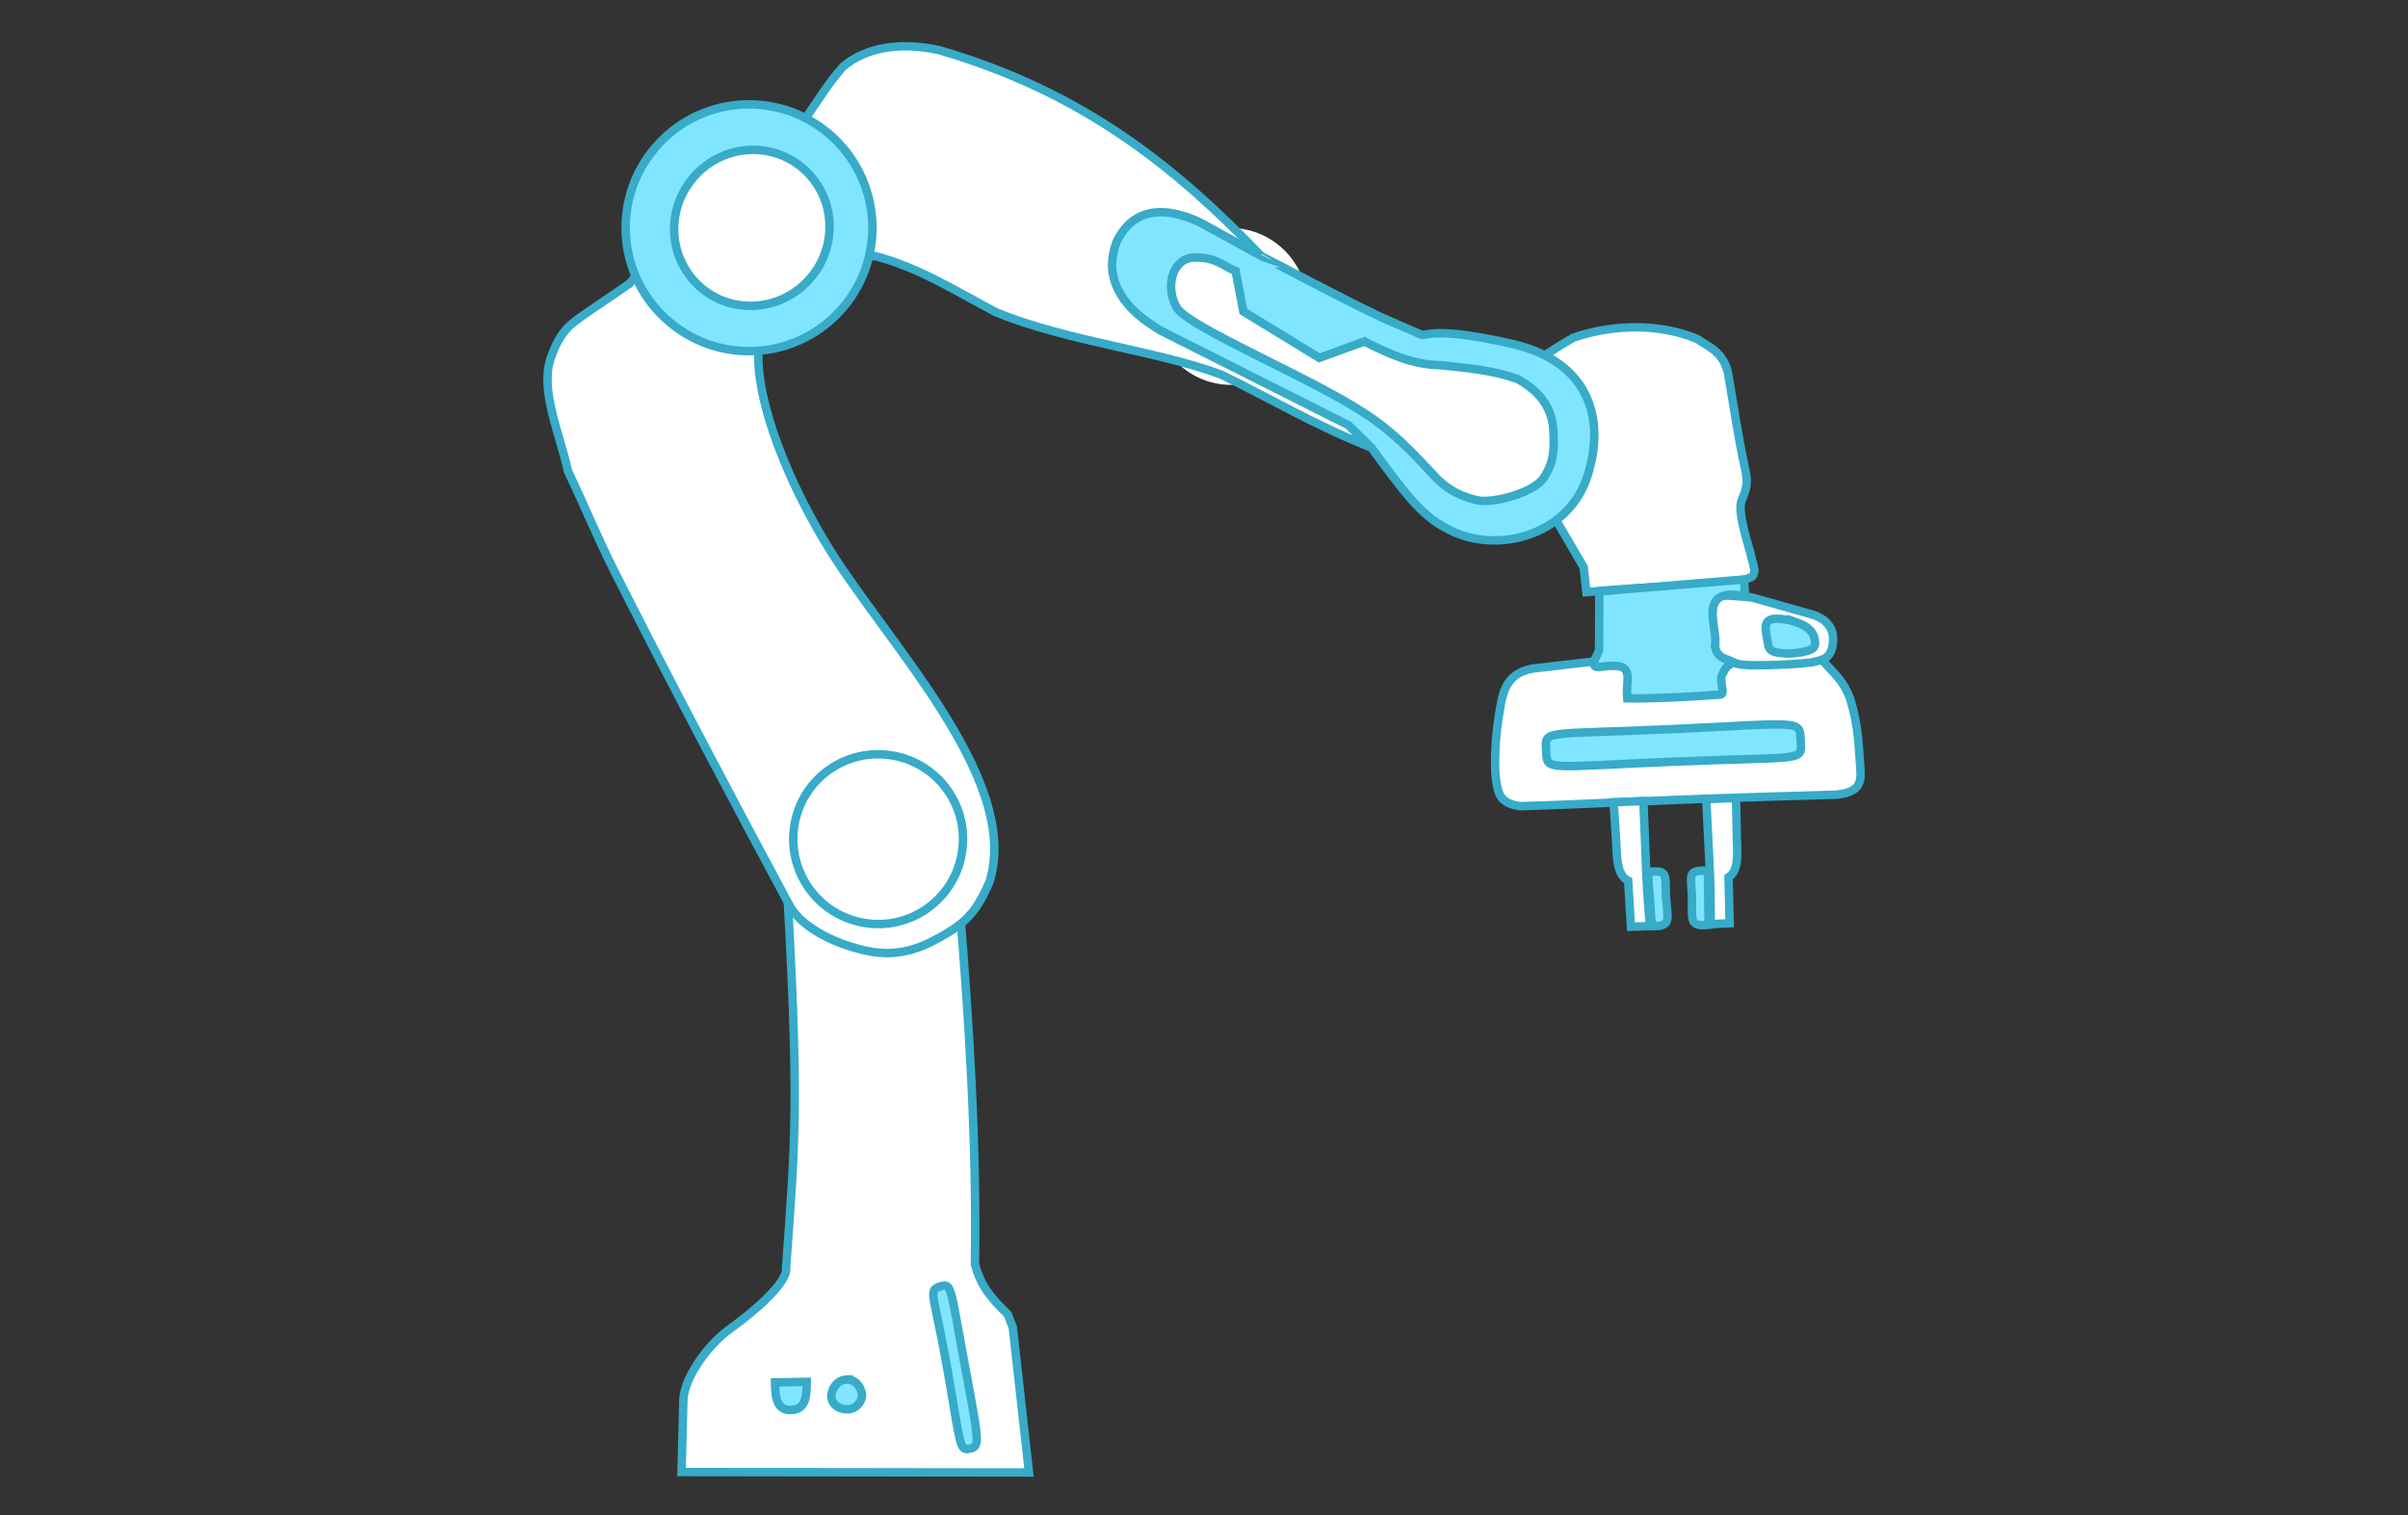 <?xml version="1.0" encoding="UTF-8" standalone="no"?>
<!-- Generator: Adobe Illustrator 21.0.0, SVG Export Plug-In . SVG Version: 6.00 Build 0)  -->

<svg
   xmlns:dc="http://purl.org/dc/elements/1.1/"
   xmlns:cc="http://creativecommons.org/ns#"
   xmlns:rdf="http://www.w3.org/1999/02/22-rdf-syntax-ns#"
   xmlns:svg="http://www.w3.org/2000/svg"
   xmlns="http://www.w3.org/2000/svg"
   xmlns:xlink="http://www.w3.org/1999/xlink"
   xmlns:sodipodi="http://sodipodi.sourceforge.net/DTD/sodipodi-0.dtd"
   xmlns:inkscape="http://www.inkscape.org/namespaces/inkscape"
   version="1.1"
   id="Layer_1"
   x="0px"
   y="0px"
   viewBox="0 0 286 180"
   xml:space="preserve"
   sodipodi:docname="panda.svg"
   width="286"
   height="180"
   inkscape:version="0.92.3 (2405546, 2018-03-11)"><rect x="0" y="0" width="286" height="180" fill="#333333" stroke="none"/><defs
   id="defs105" /><sodipodi:namedview
   pagecolor="#ffffff"
   bordercolor="#666666"
   borderopacity="1"
   objecttolerance="10"
   gridtolerance="10"
   guidetolerance="10"
   inkscape:pageopacity="0"
   inkscape:pageshadow="2"
   inkscape:window-width="1853"
   inkscape:window-height="1025"
   id="namedview103"
   showgrid="false"
   fit-margin-top="0"
   fit-margin-left="0"
   fit-margin-right="0"
   fit-margin-bottom="0"
   inkscape:zoom="1.1212733"
   inkscape:cx="105.49296"
   inkscape:cy="68.80812"
   inkscape:window-x="67"
   inkscape:window-y="27"
   inkscape:window-maximized="1"
   inkscape:current-layer="Layer_1" />
<style
   type="text/css"
   id="style2">
	.st0{fill:#FFFFFF;}
	.st1{fill:none;stroke:#5FD35F;stroke-width:3.6;}
	.st2{fill-rule:evenodd;clip-rule:evenodd;fill:#FFFFFF;}
	.st3{clip-path:url(#SVGID_2_);fill:none;stroke:#37ABC8;stroke-width:3.6;}
	.st4{clip-path:url(#SVGID_2_);fill-rule:evenodd;clip-rule:evenodd;fill:#FFFFFF;}
	.st5{fill:none;stroke:#37ABC8;stroke-width:3.6;}
	.st6{fill-rule:evenodd;clip-rule:evenodd;fill:#80E5FF;}
	.st7{fill:#80E5FF;}
</style>
<path
   class="st0"
   d="m 95.313,103.978 c 2.785,4.818 8.94,6.462 13.786,3.676 4.818,-2.785 6.462,-8.94 3.676,-13.759 -2.785,-4.818 -8.94,-6.462 -13.786,-3.704 -4.818,2.785 -6.462,8.968 -3.676,13.786 z m 0,0"
   id="path4"
   inkscape:connector-curvature="0"
   style="fill:#ffffff;stroke-width:0.279" />
<path
   class="st1"
   d="m 95.313,103.978 c 2.785,4.818 8.94,6.462 13.759,3.704 4.818,-2.785 6.462,-8.94 3.676,-13.759 -2.785,-4.818 -8.94,-6.462 -13.759,-3.704 -4.818,2.757 -6.462,8.94 -3.676,13.759 z m 0,0"
   id="path6"
   inkscape:connector-curvature="0"
   style="fill:none;stroke:#5fd35f;stroke-width:1.003" />
<path
   class="st0"
   d="m 137.145,37.998 c 0.891,5.069 5.654,8.467 10.639,7.576 4.985,-0.891 8.3,-5.71 7.408,-10.779 -0.891,-5.069 -5.654,-8.467 -10.639,-7.576 -4.985,0.891 -8.3,5.71 -7.408,10.779 z m 0,0"
   id="path8"
   inkscape:connector-curvature="0"
   style="fill:#ffffff;stroke-width:0.279" />
<path
   class="st2"
   d="m 122.106,174.498 -41.192,-0.056 0.223,-8.718 c 0.223,-2.618 2.897,-6.406 5.654,-8.355 2.562,-1.81 6.824,-5.459 6.517,-7.13 1.114,-15.29 1.615,-19.691 -0.056,-48.1 l 20.61,4.958 c 1.142,13.981 2.061,28.409 1.838,42.696 0.724,2.757 2.033,4.122 3.871,5.932 l 0.613,1.532 z m 0,0"
   id="path10"
   inkscape:connector-curvature="0"
   style="clip-rule:evenodd;fill:#ffffff;fill-rule:evenodd;stroke-width:0.279" />
<g
   id="g24"
   transform="matrix(0.279,0,0,0.279,61.194,-56.642)">
	<defs
   id="defs13">
		<rect
   id="SVGID_1_"
   x="11.8"
   y="65.3"
   width="1038.9"
   height="767" />
	</defs>
	<clipPath
   id="SVGID_2_">
		<use
   xlink:href="#SVGID_1_"
   style="overflow:visible"
   id="use15"
   x="0"
   y="0"
   width="100%"
   height="100%" />
	</clipPath>
	<path
   class="st3"
   d="m 218.7,829.9 -147.9,-0.2 0.8,-31.3 c 0.8,-9.4 10.4,-23 20.3,-30 9.2,-6.5 24.5,-19.6 23.4,-25.6 4,-54.9 5.8,-70.7 -0.2,-172.7 l 74,17.8 c 4.1,50.2 7.4,102 6.6,153.3 2.6,9.9 7.3,14.8 13.9,21.3 l 2.2,5.5 z m 0,0"
   clip-path="url(#SVGID_2_)"
   id="path18"
   inkscape:connector-curvature="0"
   style="fill:none;stroke:#37abc8;stroke-width:3.6" />
	<path
   class="st4"
   d="m 106.4,342.2 c -8.1,12 0.7,50 25.3,91.3 24.6,41.3 83.4,100 70.4,144.3 -1.3,3.6 -4.9,10.6 -7.5,13.6 -2.6,3 -5.3,6 -13.9,10.7 -8.5,4.8 -18.1,8.4 -30.7,5.8 -12.5,-2.6 -26.6,-9 -32.7,-18.4 C 91.5,541.5 65.4,492.1 42.4,446.6 35.1,432.1 28.9,417.1 22.5,403.7 18.9,387.5 10.7,369.6 14.9,356.2 c 4.2,-12.9 9.5,-15.7 14.7,-19.4 l 19,-13 c 7,-7.6 4.3,-11.8 9.4,-12.8 16.4,10.5 53.6,16.1 48.4,31.2 z m 0,0"
   clip-path="url(#SVGID_2_)"
   id="path20"
   inkscape:connector-curvature="0"
   style="clip-rule:evenodd;fill:#ffffff;fill-rule:evenodd" />
	<path
   class="st3"
   d="m 106.4,342.2 c -8.1,12 0.7,50 25.3,91.3 24.6,41.3 83.4,100 70.4,144.3 -1.3,3.6 -4.9,10.6 -7.5,13.6 -2.6,3 -5.3,6 -13.9,10.7 -8.5,4.8 -18.1,8.4 -30.7,5.8 -12.5,-2.6 -26.6,-9 -32.7,-18.4 C 91.5,541.5 65.4,492.1 42.4,446.6 35.1,432.1 28.9,417.1 22.5,403.7 18.9,387.5 10.7,369.6 14.9,356.2 c 4.2,-12.9 9.5,-15.7 14.7,-19.4 l 19,-13 c 7,-7.6 4.3,-11.8 9.4,-12.8 16.4,10.5 53.6,16.1 48.4,31.2 z m 0,0"
   clip-path="url(#SVGID_2_)"
   id="path22"
   inkscape:connector-curvature="0"
   style="fill:none;stroke:#37abc8;stroke-width:3.6" />
</g>
<path
   class="st0"
   d="m 102.554,109.604 c 5.487,0.975 10.723,-2.702 11.67,-8.188 0.975,-5.487 -2.702,-10.723 -8.188,-11.67 -5.487,-0.975 -10.723,2.702 -11.67,8.188 -0.947,5.487 2.702,10.695 8.188,11.67 z m 0,0"
   id="path26"
   inkscape:connector-curvature="0"
   style="fill:#ffffff;stroke-width:0.279" />
<path
   class="st5"
   d="m 102.554,109.604 c 5.487,0.975 10.723,-2.702 11.67,-8.188 0.975,-5.487 -2.702,-10.723 -8.188,-11.67 -5.487,-0.975 -10.723,2.702 -11.67,8.188 -0.947,5.487 2.702,10.695 8.188,11.67 z m 0,0"
   id="path28"
   inkscape:connector-curvature="0"
   style="fill:none;stroke:#37abc8;stroke-width:1.003" />
<path
   class="st2"
   d="m 206.189,94.787 0.084,4.233 c 0,1.838 0.418,4.317 -0.975,5.18 l 0.139,5.459 -2.256,0.139 c 0.028,-5.765 -0.251,-8.801 -0.529,-14.873 z m 0,0"
   id="path30"
   inkscape:connector-curvature="0"
   style="clip-rule:evenodd;fill:#ffffff;fill-rule:evenodd;stroke-width:0.279" />
<path
   class="st5"
   d="m 206.189,94.787 0.084,4.233 c 0,1.838 0.418,4.317 -0.975,5.18 l 0.139,5.459 -2.256,0.111 c 0.028,-5.765 -0.251,-8.801 -0.529,-14.873 z m 0,0"
   id="path32"
   inkscape:connector-curvature="0"
   style="fill:none;stroke:#37abc8;stroke-width:1.003" />
<path
   class="st6"
   d="m 202.847,103.393 c -2.395,0.028 -2.033,0.279 -1.894,3.036 0.056,2.897 -0.39,3.621 1.977,3.426 z m 0,0"
   id="path34"
   inkscape:connector-curvature="0"
   style="clip-rule:evenodd;fill:#80e5ff;fill-rule:evenodd;stroke-width:0.279" />
<path
   class="st5"
   d="m 202.847,103.393 c -2.395,0.028 -2.033,0.279 -1.894,3.036 0.056,2.897 -0.39,3.649 1.977,3.426 z m 0,0"
   id="path36"
   inkscape:connector-curvature="0"
   style="fill:none;stroke:#37abc8;stroke-width:1.003" />
<path
   class="st2"
   d="m 216.244,78.187 c 1.198,1.476 2.59,2.395 3.481,4.763 1.058,3.398 1.003,5.654 1.253,8.662 0.056,1.476 -0.279,2.534 -2.924,2.785 -24.342,0.668 -25.038,0.975 -37.516,1.365 -2.284,-0.334 -2.59,-1.365 -2.841,-3.036 -0.251,-1.671 -0.111,-5.041 0.306,-7.576 0.418,-2.562 0.613,-5.097 4.011,-5.737 l 7.241,-0.836 z m 0,0"
   id="path38"
   inkscape:connector-curvature="0"
   style="clip-rule:evenodd;fill:#ffffff;fill-rule:evenodd;stroke-width:0.279" />
<path
   class="st5"
   d="m 216.244,78.187 c 1.198,1.476 2.59,2.395 3.481,4.763 1.058,3.398 1.003,5.654 1.253,8.662 0.056,1.476 -0.279,2.534 -2.924,2.785 -24.342,0.668 -25.038,0.975 -37.516,1.365 -2.284,-0.334 -2.59,-1.365 -2.841,-3.036 -0.251,-1.671 -0.111,-5.041 0.306,-7.576 0.418,-2.562 0.613,-5.097 4.011,-5.737 l 7.241,-0.836 z m 0,0"
   id="path40"
   inkscape:connector-curvature="0"
   style="fill:none;stroke:#37abc8;stroke-width:1.003" />
<path
   class="st2"
   d="m 188.086,67.353 0.334,2.98 c 5.57,-0.529 9.609,-0.668 13.257,-0.78 2.534,-0.084 4.428,-0.362 5.515,-0.724 0.724,-0.223 1.086,-0.223 1.17,-1.003 0.028,-0.334 -0.195,-0.975 -0.306,-1.476 -0.306,-1.42 -1.782,-5.515 -1.198,-6.935 0.613,-1.42 0.78,-2.061 0.418,-3.676 -0.891,-4.011 -1.42,-7.993 -2.061,-11.531 -0.613,-2.479 -2.34,-3.036 -3.704,-3.983 -5.264,-2.117 -10.862,-1.42 -14.65,-0.111 -4.038,2.284 -7.046,4.818 -10.5,7.214 z m 0,0"
   id="path42"
   inkscape:connector-curvature="0"
   style="clip-rule:evenodd;fill:#ffffff;fill-rule:evenodd;stroke-width:0.279" />
<path
   class="st5"
   d="m 188.086,67.353 0.334,2.98 c 5.57,-0.529 9.609,-0.668 13.257,-0.78 2.534,-0.084 4.428,-0.362 5.515,-0.724 0.724,-0.223 1.086,-0.223 1.17,-1.003 0.028,-0.334 -0.195,-0.975 -0.306,-1.476 -0.306,-1.42 -1.782,-5.515 -1.198,-6.935 0.613,-1.42 0.78,-2.061 0.418,-3.676 -0.891,-4.011 -1.42,-7.993 -2.061,-11.531 -0.613,-2.479 -2.34,-3.036 -3.704,-3.983 -5.264,-2.117 -10.862,-1.42 -14.65,-0.111 -4.038,2.284 -7.046,4.818 -10.5,7.214 z m 0,0"
   id="path44"
   inkscape:connector-curvature="0"
   style="fill:none;stroke:#37abc8;stroke-width:1.003" />
<path
   class="st2"
   d="m 207.972,70.946 c 0,0 6.489,1.81 7.214,2.005 0.724,0.195 2.646,0.947 2.534,3.119 -0.111,2.172 -1.253,2.256 -2.228,2.507 -0.975,0.279 -7.102,0.557 -8.69,0.334 -1.588,-0.223 -7.325,-2.646 -7.325,-2.646 l 2.924,-5.765 z m 0,0"
   id="path46"
   inkscape:connector-curvature="0"
   style="clip-rule:evenodd;fill:#ffffff;fill-rule:evenodd;stroke-width:0.279" />
<path
   class="st5"
   d="m 207.972,70.946 c 0,0 6.489,1.81 7.214,2.033 0.724,0.195 2.646,0.947 2.534,3.119 -0.111,2.172 -1.253,2.256 -2.228,2.507 -0.975,0.279 -7.102,0.557 -8.69,0.334 -1.588,-0.223 -7.325,-2.646 -7.325,-2.646 l 2.924,-5.765 z m 0,0"
   id="path48"
   inkscape:connector-curvature="0"
   style="fill:none;stroke:#37abc8;stroke-width:1.003" />
<path
   class="st6"
   d="m 207.136,68.829 -17.184,1.42 -0.028,6.991 c -0.306,0.863 -1.281,2.145 0.139,1.977 4.428,-0.668 2.952,1.225 3.203,3.732 2.674,0.084 7.436,-0.167 11.085,-0.446 0.613,-0.056 -0.167,-1.588 0.167,-2.312 0.334,-0.724 0.501,-1.058 1.393,-1.532 -0.863,-0.446 -1.977,-0.418 -2.228,-1.922 0.473,-2.005 -2.367,-7.102 3.593,-5.932 z m 0,0"
   id="path50"
   inkscape:connector-curvature="0"
   style="clip-rule:evenodd;fill:#80e5ff;fill-rule:evenodd;stroke-width:0.279" />
<path
   class="st5"
   d="m 207.136,68.829 -17.184,1.42 -0.028,6.991 c -0.306,0.863 -1.281,2.145 0.139,1.977 4.428,-0.668 2.952,1.225 3.203,3.732 2.674,0.056 7.436,-0.167 11.085,-0.446 0.613,-0.056 -0.167,-1.588 0.167,-2.312 0.334,-0.724 0.501,-1.058 1.393,-1.532 -0.863,-0.446 -1.977,-0.418 -2.228,-1.922 0.473,-2.005 -2.367,-7.102 3.593,-5.932 z m 0,0"
   id="path52"
   inkscape:connector-curvature="0"
   style="fill:none;stroke:#37abc8;stroke-width:1.003" />
<path
   class="st6"
   d="m 212.539,73.648 c -2.618,-0.418 -3.119,-0.028 -2.702,1.977 0.306,1.365 -0.139,1.95 2.674,2.005 3.37,-0.223 3.092,-0.919 3.036,-1.643 -0.306,-1.671 -2.089,-2.005 -3.008,-2.34 z m 0,0"
   id="path54"
   inkscape:connector-curvature="0"
   style="clip-rule:evenodd;fill:#80e5ff;fill-rule:evenodd;stroke-width:0.279" />
<path
   class="st5"
   d="m 212.539,73.648 c -2.618,-0.418 -3.119,-0.028 -2.702,1.977 0.306,1.365 -0.139,1.95 2.674,2.005 3.37,-0.223 3.092,-0.919 3.036,-1.643 -0.306,-1.671 -2.089,-2.005 -3.008,-2.34 z m 0,0"
   id="path56"
   inkscape:connector-curvature="0"
   style="fill:none;stroke:#37abc8;stroke-width:1.003" />
<path
   class="st2"
   d="m 162.964,53.205 c -6.657,-2.618 -11.976,-5.821 -17.936,-8.718 -7.966,-2.924 -18.048,-3.871 -26.71,-7.381 -5.041,-2.674 -9.247,-5.347 -14.344,-6.684 -2.089,-0.028 -4.261,0.111 -6.74,1.031 l -5.347,-15.959 c 1.17,-0.223 2.897,-0.529 3.565,-1.142 1.699,-2.34 2.785,-4.317 4.707,-6.462 2.618,-2.2 6.657,-2.98 11.419,-1.922 17.519,5.097 28.464,14.344 38.157,24.37"
   id="path58"
   inkscape:connector-curvature="0"
   style="clip-rule:evenodd;fill:#ffffff;fill-rule:evenodd;stroke-width:0.279" />
<path
   class="st5"
   d="m 162.964,53.205 c -6.657,-2.618 -11.976,-5.821 -17.936,-8.718 -7.966,-2.924 -18.048,-3.871 -26.71,-7.381 -5.041,-2.674 -9.247,-5.347 -14.344,-6.684 -2.089,-0.028 -4.261,0.111 -6.74,1.031 l -5.347,-15.959 c 1.17,-0.223 2.897,-0.529 3.565,-1.142 1.699,-2.34 2.785,-4.317 4.707,-6.462 2.618,-2.2 6.657,-2.98 11.419,-1.922 17.519,5.097 28.464,14.344 38.157,24.37"
   id="path60"
   inkscape:connector-curvature="0"
   style="fill:none;stroke:#37abc8;stroke-width:1.003" />
<path
   class="st6"
   d="m 164.941,38.081 c 3.286,1.393 3.621,1.615 4.011,1.699 0.39,0.084 1.782,-0.975 10.723,1.086 8.94,2.061 11.141,8.773 8.829,15.792 -2.312,7.046 -11.001,9.358 -16.794,6.044 -2.869,-1.448 -5.069,-4.373 -8.801,-9.497 l -2.757,-2.702 -22.281,-11.224 -0.919,-0.585 c -3.704,-2.367 -5.96,-5.765 -4.317,-9.999 2.117,-4.345 6.127,-4.038 9.887,-2.284 l 7.186,3.955 c 0.028,-0.028 11.948,6.322 15.235,7.715 z m 0,0"
   id="path62"
   inkscape:connector-curvature="0"
   style="clip-rule:evenodd;fill:#80e5ff;fill-rule:evenodd;stroke-width:0.279" />
<path
   class="st5"
   d="m 164.941,38.081 c 3.286,1.393 3.621,1.615 4.011,1.699 0.39,0.084 1.782,-0.975 10.723,1.086 8.94,2.061 11.141,8.773 8.829,15.792 -2.312,7.046 -11.001,9.358 -16.794,6.044 -2.869,-1.448 -5.069,-4.373 -8.801,-9.497 l -2.757,-2.702 -22.281,-11.224 -0.919,-0.585 c -3.704,-2.367 -5.96,-5.765 -4.317,-9.999 2.117,-4.345 6.127,-4.038 9.887,-2.284 l 7.186,3.955 c 0.028,-0.028 11.948,6.322 15.235,7.715 z m 0,0"
   id="path64"
   inkscape:connector-curvature="0"
   style="fill:none;stroke:#37abc8;stroke-width:1.003" />
<path
   class="st2"
   d="m 162.045,40.56 -5.347,1.95 -9.024,-5.515 -0.919,-4.79 c -1.504,-0.641 -2.395,-1.699 -4.958,-1.615 -2.562,0.084 -3.454,3.537 -2.033,5.932 1.393,2.395 16.21,8.439 22.504,12.7 4.206,2.702 7.269,6.573 8.69,7.91 1.42,1.309 2.952,1.95 4.623,2.312 1.671,0.334 6.545,-0.836 7.771,-2.702 1.253,-1.866 1.253,-3.509 1.142,-5.626 -0.139,-2.479 -1.393,-4.512 -4.206,-6.072 -2.952,-1.086 -6.072,-1.337 -9.275,-1.671 -3.37,-0.056 -6.183,-1.42 -8.968,-2.813 z m 0,0"
   id="path66"
   inkscape:connector-curvature="0"
   style="clip-rule:evenodd;fill:#ffffff;fill-rule:evenodd;stroke-width:0.279" />
<path
   class="st5"
   d="m 162.045,40.56 -5.347,1.95 -9.024,-5.515 -0.919,-4.79 c -1.504,-0.641 -2.395,-1.699 -4.958,-1.615 -2.562,0.084 -3.454,3.537 -2.033,5.932 1.393,2.395 16.21,8.439 22.504,12.7 4.206,2.702 7.269,6.573 8.69,7.91 1.42,1.309 2.952,1.95 4.623,2.312 1.671,0.334 6.545,-0.836 7.771,-2.702 1.253,-1.866 1.253,-3.509 1.142,-5.626 -0.139,-2.479 -1.393,-4.512 -4.206,-6.072 -2.952,-1.086 -6.072,-1.337 -9.275,-1.671 -3.37,-0.056 -6.183,-1.42 -8.968,-2.813 z m 0,0"
   id="path68"
   inkscape:connector-curvature="0"
   style="fill:none;stroke:#37abc8;stroke-width:1.003" />
<path
   class="st7"
   d="m 77.738,17.638 c -5.208,6.183 -4.401,15.43 1.81,20.638 6.183,5.208 15.43,4.401 20.638,-1.81 5.208,-6.183 4.401,-15.43 -1.81,-20.638 -6.211,-5.208 -15.458,-4.401 -20.638,1.81 z m 0,0"
   id="path70"
   inkscape:connector-curvature="0"
   style="fill:#80e5ff;stroke-width:0.279" />
<path
   class="st5"
   d="m 77.738,17.638 c -5.208,6.183 -4.401,15.43 1.81,20.638 6.183,5.208 15.43,4.401 20.638,-1.81 5.208,-6.183 4.401,-15.43 -1.81,-20.638 -6.211,-5.208 -15.458,-4.401 -20.638,1.81 z m 0,0"
   id="path72"
   inkscape:connector-curvature="0"
   style="fill:none;stroke:#37abc8;stroke-width:1.003" />
<path
   class="st0"
   d="m 82.278,21.176 c -3.314,3.955 -2.841,9.776 1.031,13.034 3.871,3.259 9.692,2.702 13.007,-1.253 3.314,-3.955 2.841,-9.776 -1.03,-13.034 -3.871,-3.259 -9.72,-2.702 -13.007,1.253 z m 0,0"
   id="path74"
   inkscape:connector-curvature="0"
   style="fill:#ffffff;stroke-width:0.279" />
<path
   class="st5"
   d="m 82.278,21.176 c -3.314,3.955 -2.841,9.776 1.031,13.034 3.871,3.259 9.692,2.702 13.007,-1.253 3.314,-3.955 2.841,-9.776 -1.03,-13.034 -3.871,-3.259 -9.72,-2.702 -13.007,1.253 z m 0,0"
   id="path76"
   inkscape:connector-curvature="0"
   style="fill:none;stroke:#37abc8;stroke-width:1.003" />
<path
   class="st2"
   d="m 191.651,95.288 0.279,4.233 c 0.139,1.838 -0.056,4.345 1.448,5.097 l 0.334,5.459 2.256,-0.084 c -0.529,-5.737 -0.501,-8.801 -0.78,-14.845 z m 0,0"
   id="path78"
   inkscape:connector-curvature="0"
   style="clip-rule:evenodd;fill:#ffffff;fill-rule:evenodd;stroke-width:0.279" />
<path
   class="st5"
   d="m 191.651,95.288 0.279,4.233 c 0.139,1.838 -0.056,4.345 1.448,5.097 l 0.334,5.459 2.256,-0.084 c -0.529,-5.737 -0.501,-8.801 -0.78,-14.845 z m 0,0"
   id="path80"
   inkscape:connector-curvature="0"
   style="fill:none;stroke:#37abc8;stroke-width:1.003" />
<path
   class="st6"
   d="m 195.717,103.56 c 2.367,-0.195 2.061,0.111 2.145,2.869 0.223,2.897 0.696,3.593 -1.671,3.593 z m 0,0"
   id="path82"
   inkscape:connector-curvature="0"
   style="clip-rule:evenodd;fill:#80e5ff;fill-rule:evenodd;stroke-width:0.279" />
<path
   class="st5"
   d="m 195.717,103.56 c 2.367,-0.195 2.061,0.111 2.145,2.869 0.223,2.897 0.696,3.593 -1.671,3.593 z m 0,0"
   id="path84"
   inkscape:connector-curvature="0"
   style="fill:none;stroke:#37abc8;stroke-width:1.003" />
<path
   class="st6"
   d="m 198.697,86.599 c -15.485,0.696 -15.207,0.028 -15.068,2.534 0.139,2.507 -0.334,1.977 15.235,1.337 15.569,-0.641 15.123,0.056 15.012,-2.451 -0.139,-2.562 0.306,-2.145 -15.179,-1.42 z m 0,0"
   id="path86"
   inkscape:connector-curvature="0"
   style="clip-rule:evenodd;fill:#80e5ff;fill-rule:evenodd;stroke-width:0.279" />
<path
   class="st5"
   d="m 198.697,86.599 c -15.485,0.696 -15.207,0.028 -15.068,2.534 0.139,2.507 -0.334,1.977 15.235,1.337 15.569,-0.641 15.123,0.056 15.012,-2.451 -0.139,-2.562 0.306,-2.145 -15.179,-1.42 z m 0,0"
   id="path88"
   inkscape:connector-curvature="0"
   style="fill:none;stroke:#37abc8;stroke-width:1.003" />
<path
   class="st6"
   d="m 115.171,172.075 c -1.253,0.279 -1.058,-0.39 -2.646,-9.414 -1.588,-9.024 -2.34,-9.358 -0.919,-9.832 1.42,-0.501 1.225,-0.195 2.952,9.163 1.755,9.358 1.866,9.804 0.613,10.082 z m 0,0"
   id="path90"
   inkscape:connector-curvature="0"
   style="clip-rule:evenodd;fill:#80e5ff;fill-rule:evenodd;stroke-width:0.279" />
<path
   class="st5"
   d="m 115.171,172.075 c -1.253,0.279 -1.058,-0.39 -2.646,-9.414 -1.588,-9.024 -2.34,-9.358 -0.919,-9.832 1.42,-0.501 1.225,-0.195 2.952,9.163 1.755,9.358 1.866,9.804 0.613,10.082 z m 0,0"
   id="path92"
   inkscape:connector-curvature="0"
   style="fill:none;stroke:#37abc8;stroke-width:1.003" />
<path
   class="st6"
   d="m 92.054,164.193 3.76,-0.056 c 0.028,2.033 -0.251,3.286 -1.866,3.342 -1.615,0.056 -1.894,-1.309 -1.894,-3.286 z m 0,0"
   id="path94"
   inkscape:connector-curvature="0"
   style="clip-rule:evenodd;fill:#80e5ff;fill-rule:evenodd;stroke-width:0.279" />
<path
   class="st5"
   d="m 92.054,164.193 3.76,-0.056 c 0.028,2.033 -0.251,3.286 -1.866,3.342 -1.615,0.056 -1.894,-1.309 -1.894,-3.286 z m 0,0"
   id="path96"
   inkscape:connector-curvature="0"
   style="fill:none;stroke:#37abc8;stroke-width:1.003" />
<path
   class="st6"
   d="m 100.604,163.859 c 1.225,0 1.755,1.198 1.782,1.866 0,0.668 -0.613,1.699 -1.81,1.671 -1.198,-0.028 -1.866,-0.78 -1.838,-1.588 0.028,-0.808 0.641,-1.922 1.866,-1.95 z m 0,0"
   id="path98"
   inkscape:connector-curvature="0"
   style="clip-rule:evenodd;fill:#80e5ff;fill-rule:evenodd;stroke-width:0.279" />
<path
   class="st5"
   d="m 100.604,163.859 c 1.225,0 1.755,1.198 1.782,1.866 0,0.668 -0.613,1.699 -1.81,1.671 -1.198,-0.028 -1.866,-0.78 -1.838,-1.588 0.028,-0.808 0.641,-1.922 1.866,-1.95 z m 0,0"
   id="path100"
   inkscape:connector-curvature="0"
   style="fill:none;stroke:#37abc8;stroke-width:1.003" />
</svg>
